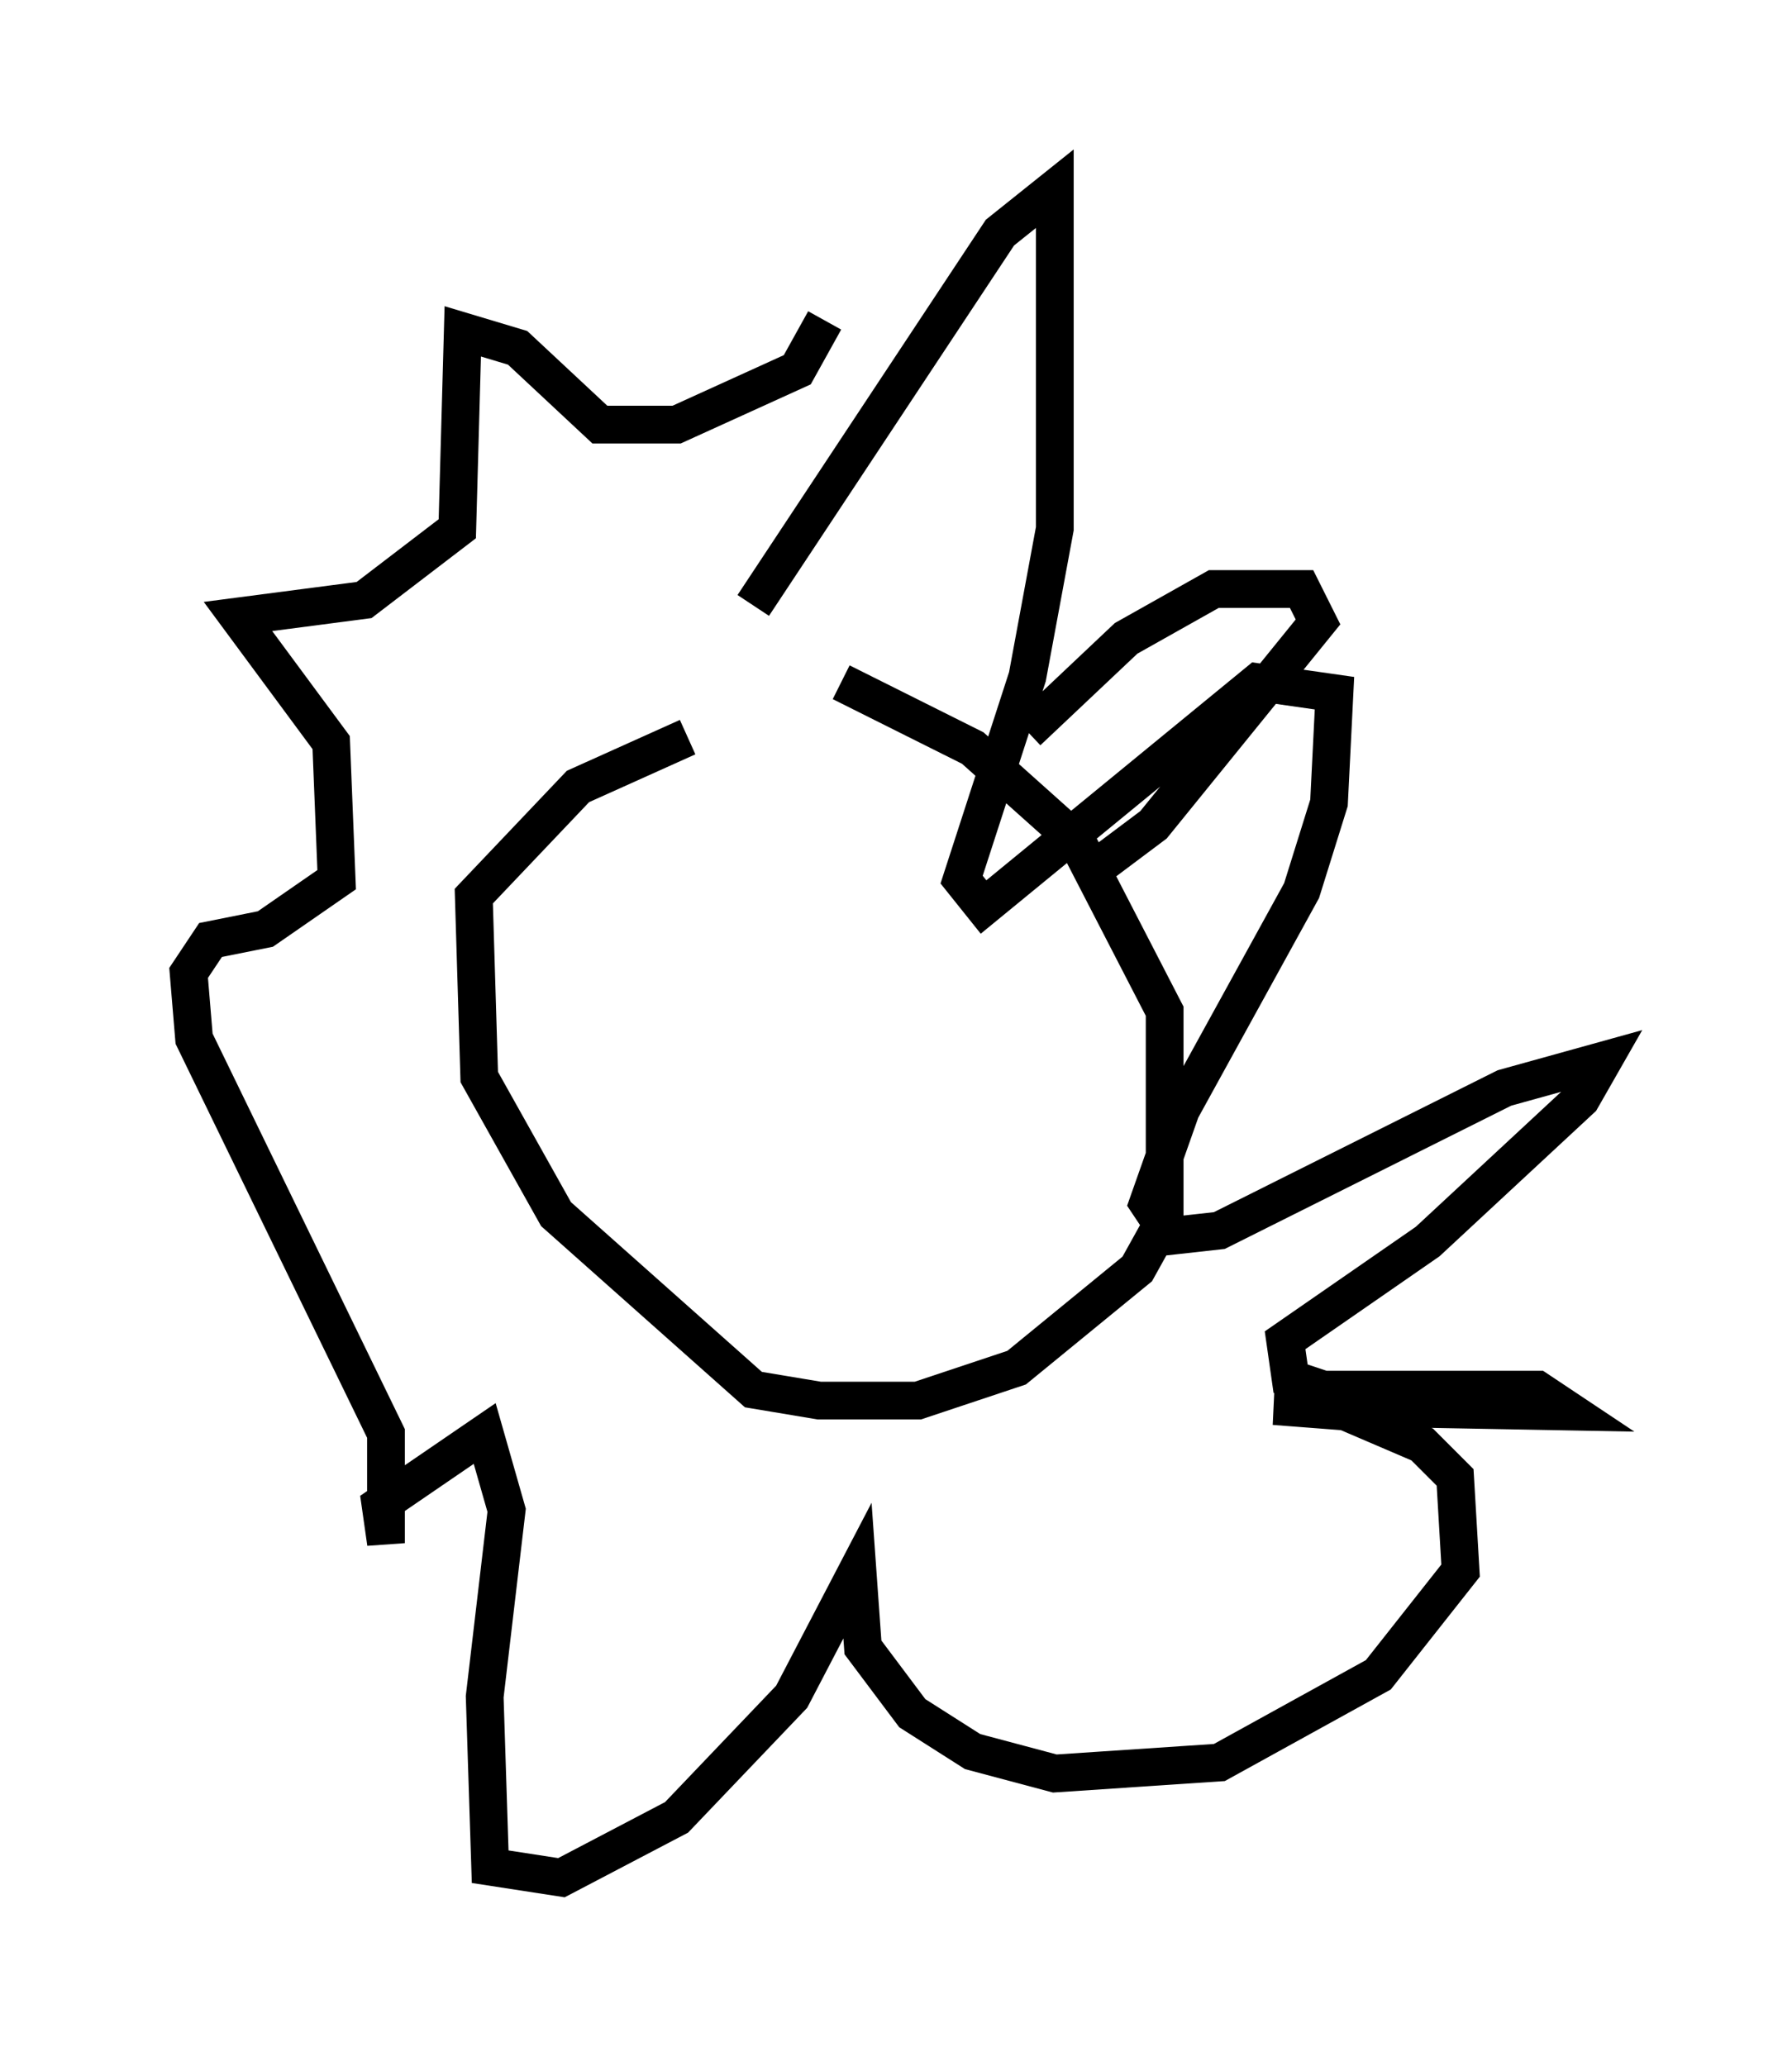 <?xml version="1.0" encoding="utf-8" ?>
<svg baseProfile="full" height="54.737" version="1.1" width="47.475" xmlns="http://www.w3.org/2000/svg" xmlns:ev="http://www.w3.org/2001/xml-events" xmlns:xlink="http://www.w3.org/1999/xlink"><defs /><rect fill="white" height="54.737" width="47.475" x="0" y="0" /><path d="M18.654, 18.218 m3.631, -0.145 l3.486, 1.743 2.76, 2.469 l2.324, 4.503 0.0, 5.52 l-0.726, 1.307 -3.196, 2.615 l-2.615, 0.872 -2.615, 0.0 l-1.743, -0.291 -5.229, -4.648 l-2.034, -3.631 -0.145, -4.793 l2.76, -2.905 2.905, -1.307 m3.631, -11.039 l-0.726, 1.307 -3.196, 1.453 l-2.034, 0.0 -2.179, -2.034 l-1.453, -0.436 -0.145, 5.229 l-2.469, 1.888 -3.341, 0.436 l2.469, 3.341 0.145, 3.631 l-1.888, 1.307 -1.453, 0.291 l-0.581, 0.872 0.145, 1.743 l5.084, 10.458 0.0, 2.905 l-0.145, -1.017 2.76, -1.888 l0.581, 2.034 -0.581, 4.939 l0.145, 4.503 1.888, 0.291 l3.05, -1.598 3.05, -3.196 l1.743, -3.341 0.145, 2.034 l1.307, 1.743 1.598, 1.017 l2.179, 0.581 4.358, -0.291 l4.212, -2.324 2.179, -2.76 l-0.145, -2.469 -0.872, -0.872 l-2.034, -0.872 -1.888, -0.145 l7.844, 0.145 -0.872, -0.581 l-5.665, 0.0 -0.872, -0.291 l-0.145, -1.017 3.777, -2.615 l4.067, -3.777 0.581, -1.017 l-2.615, 0.726 -7.553, 3.777 l-1.307, 0.145 -0.581, -0.872 l0.872, -2.469 3.196, -5.81 l0.726, -2.324 0.145, -2.905 l-2.034, -0.291 -7.263, 5.955 l-0.581, -0.726 1.743, -5.374 l0.726, -3.922 0.0, -9.006 l-1.453, 1.162 -6.536, 9.877 m7.263, 3.341 l2.615, -2.469 2.324, -1.307 l2.324, 0.0 0.436, 0.872 l-4.358, 5.374 -1.743, 1.307 " fill="none" stroke="black" stroke-width="1" /></svg>